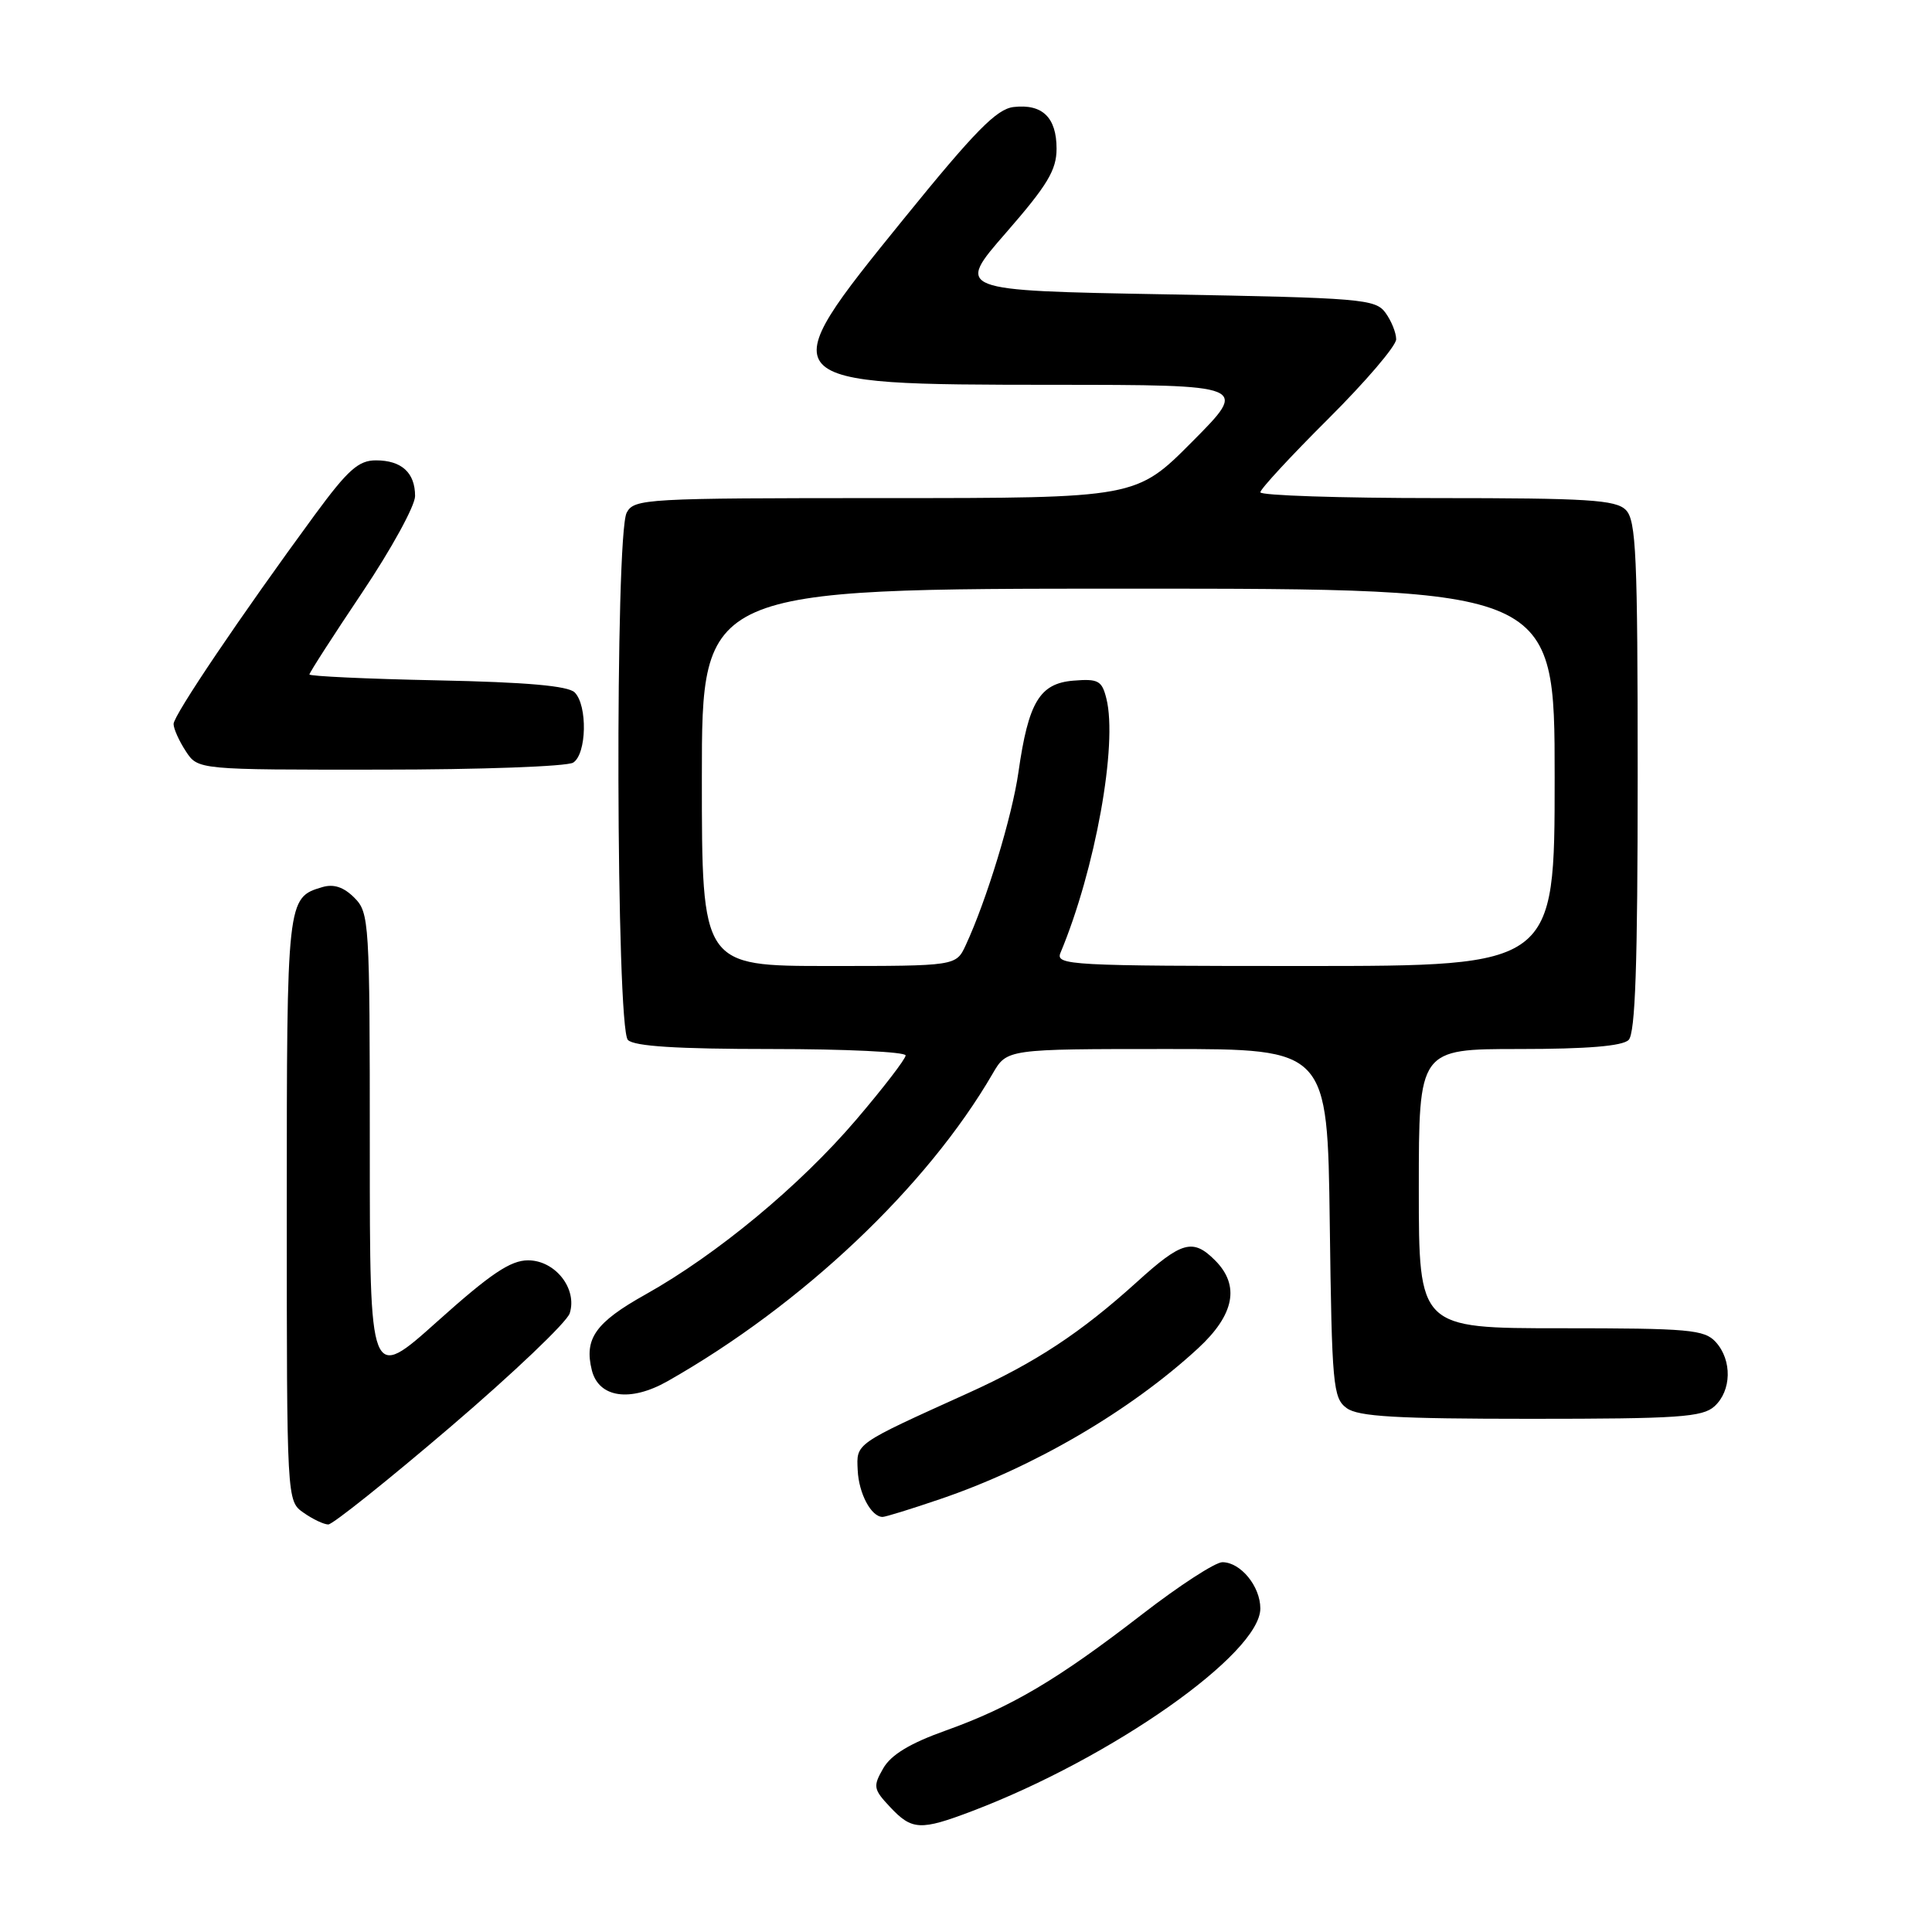 <?xml version="1.0" encoding="UTF-8" standalone="no"?>
<!DOCTYPE svg PUBLIC "-//W3C//DTD SVG 1.1//EN" "http://www.w3.org/Graphics/SVG/1.1/DTD/svg11.dtd" >
<svg xmlns="http://www.w3.org/2000/svg" xmlns:xlink="http://www.w3.org/1999/xlink" version="1.1" viewBox="0 0 256 256">
 <g >
 <path fill="currentColor"
d=" M 128.81 239.98 C 147.34 232.94 167.00 219.11 167.00 213.13 C 167.00 210.19 164.38 207.00 161.97 207.00 C 161.03 207.00 156.24 210.11 151.33 213.91 C 140.16 222.55 134.01 226.19 125.33 229.30 C 120.56 231.00 118.06 232.52 117.03 234.32 C 115.66 236.71 115.72 237.08 117.95 239.45 C 120.84 242.53 121.97 242.58 128.81 239.98 Z  M 59.69 189.07 C 68.01 181.96 75.12 175.19 75.49 174.02 C 76.53 170.76 73.57 167.00 69.97 167.00 C 67.64 167.00 64.99 168.79 57.99 175.06 C 49.00 183.12 49.00 183.12 49.00 152.06 C 49.00 122.08 48.93 120.93 46.95 118.95 C 45.53 117.53 44.21 117.10 42.70 117.55 C 38.02 118.94 38.00 119.13 38.00 160.13 C 38.00 198.89 38.00 198.89 40.22 200.44 C 41.44 201.30 42.92 202.00 43.50 202.00 C 44.08 202.00 51.37 196.18 59.69 189.07 Z  M 124.57 198.64 C 136.95 194.44 149.77 186.94 158.74 178.67 C 163.58 174.21 164.33 170.33 161.00 167.00 C 158.07 164.07 156.60 164.47 150.69 169.83 C 143.21 176.60 137.22 180.55 128.24 184.61 C 113.18 191.43 113.48 191.21 113.65 194.81 C 113.79 197.90 115.44 201.00 116.95 201.00 C 117.33 201.00 120.77 199.94 124.57 198.64 Z  M 227.17 186.35 C 229.45 184.28 229.53 180.24 227.35 177.83 C 225.85 176.18 223.83 176.00 206.85 176.00 C 188.00 176.00 188.00 176.00 188.00 157.50 C 188.00 139.00 188.00 139.00 201.30 139.00 C 210.31 139.00 214.99 138.61 215.80 137.80 C 216.69 136.91 217.00 127.77 217.00 102.87 C 217.00 73.54 216.80 68.94 215.43 67.57 C 214.09 66.23 210.39 66.00 190.43 66.00 C 177.54 66.00 167.00 65.65 167.00 65.23 C 167.00 64.81 171.05 60.43 176.00 55.50 C 180.95 50.57 185.00 45.83 185.00 44.96 C 185.00 44.09 184.36 42.51 183.58 41.44 C 182.25 39.62 180.41 39.47 154.39 39.00 C 126.62 38.50 126.62 38.50 133.31 30.83 C 138.79 24.54 140.00 22.54 140.00 19.70 C 140.00 15.56 138.12 13.74 134.31 14.18 C 132.06 14.44 129.19 17.36 119.75 29.00 C 101.97 50.93 102.00 50.96 139.47 50.99 C 165.45 51.00 165.45 51.00 158.00 58.50 C 150.55 66.00 150.55 66.00 117.31 66.00 C 85.47 66.00 84.03 66.08 83.04 67.93 C 81.48 70.85 81.63 136.23 83.20 137.80 C 84.04 138.64 89.69 139.00 102.20 139.00 C 111.99 139.00 120.00 139.38 120.00 139.85 C 120.00 140.31 117.05 144.15 113.44 148.38 C 105.99 157.11 95.00 166.22 85.54 171.52 C 78.90 175.23 77.38 177.38 78.42 181.56 C 79.34 185.22 83.50 185.82 88.45 183.02 C 106.31 172.89 122.83 157.26 131.54 142.25 C 133.43 139.00 133.43 139.00 154.66 139.00 C 175.90 139.00 175.90 139.00 176.20 162.08 C 176.48 183.58 176.63 185.26 178.44 186.58 C 179.98 187.71 185.04 188.00 202.86 188.00 C 222.38 188.00 225.58 187.78 227.17 186.35 Z  M 75.95 101.05 C 77.74 99.92 77.87 93.48 76.15 91.75 C 75.28 90.88 69.77 90.39 57.95 90.15 C 48.63 89.96 41.00 89.60 41.00 89.37 C 41.00 89.13 44.15 84.24 48.00 78.50 C 51.85 72.76 55.00 67.02 55.00 65.73 C 55.00 62.63 53.21 61.00 49.81 61.00 C 47.50 61.00 46.10 62.25 41.69 68.25 C 31.94 81.54 23.00 94.77 23.00 95.93 C 23.00 96.56 23.73 98.18 24.62 99.54 C 26.23 102.00 26.23 102.00 50.37 101.98 C 63.64 101.98 75.15 101.56 75.95 101.05 Z  M 93.00 103.00 C 93.00 78.00 93.00 78.00 149.50 78.00 C 206.00 78.00 206.00 78.00 206.00 103.00 C 206.00 128.00 206.00 128.00 172.89 128.00 C 141.75 128.00 139.83 127.90 140.52 126.25 C 145.12 115.26 148.13 98.63 146.60 92.56 C 146.01 90.18 145.52 89.92 142.22 90.19 C 137.76 90.56 136.27 93.04 134.95 102.31 C 134.11 108.20 130.72 119.32 127.96 125.25 C 126.68 128.00 126.68 128.00 109.84 128.00 C 93.00 128.00 93.00 128.00 93.00 103.00 Z "/>
</g>
</svg>